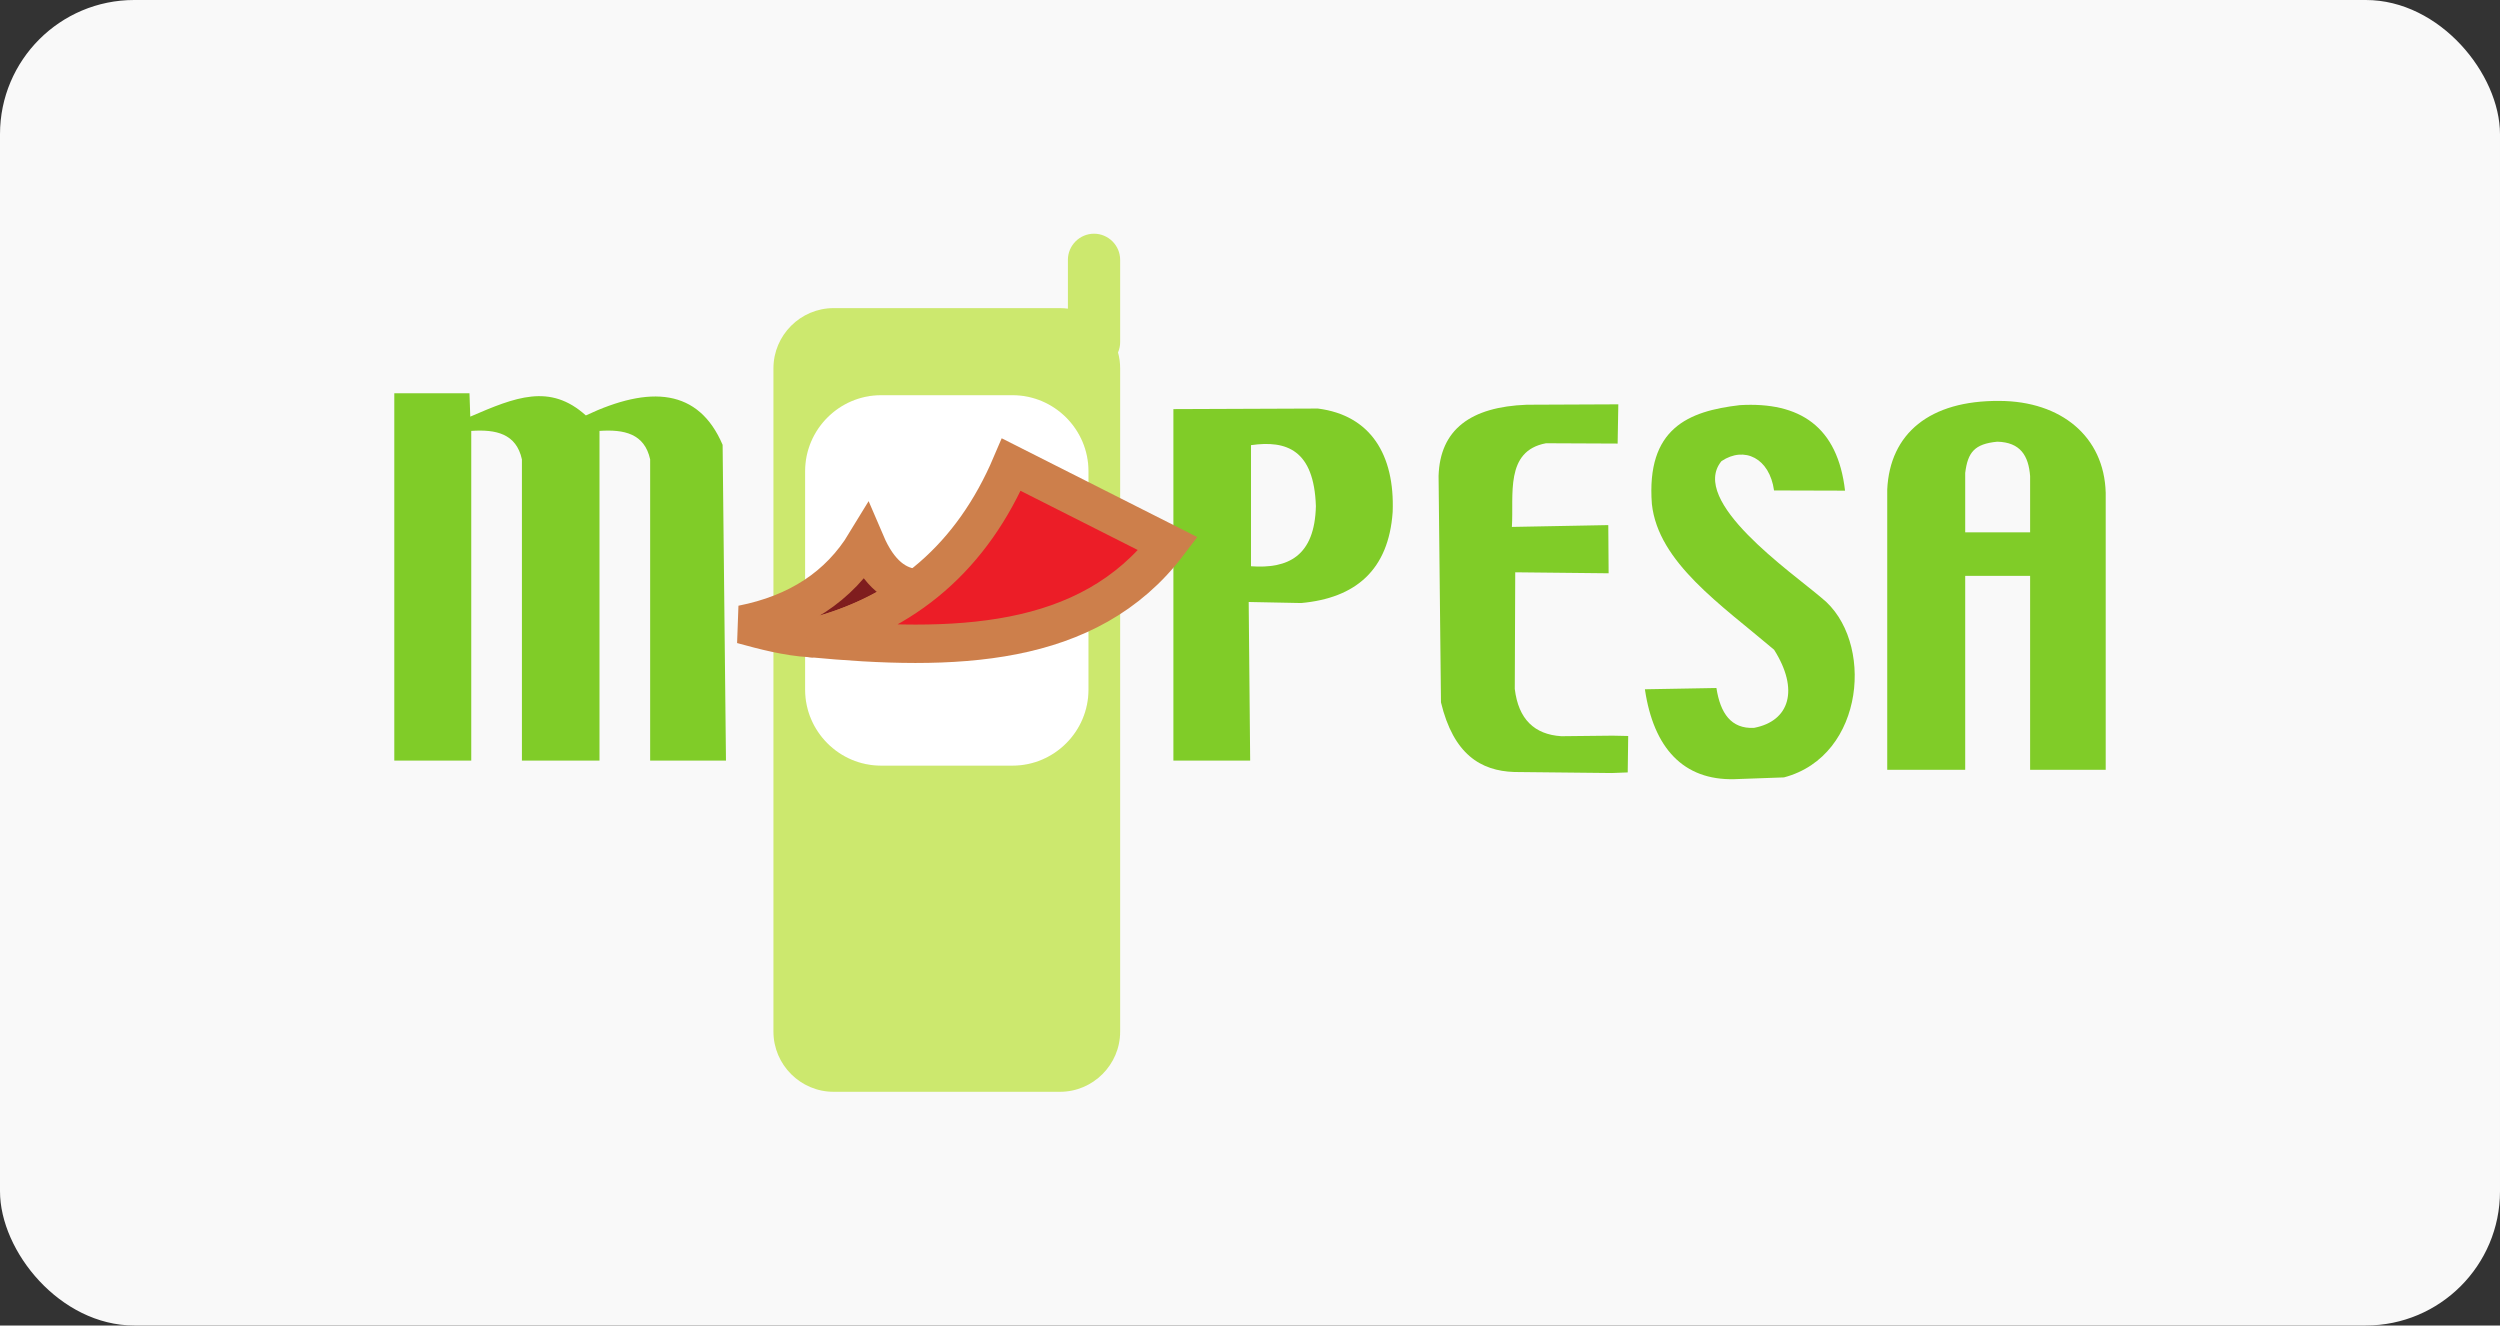 <svg width="149" height="79" viewBox="0 0 149 79" fill="none" xmlns="http://www.w3.org/2000/svg">
<rect x="0" y="0" width="149" height="79" fill="#333333" stroke="none"/>
<rect width="149" height="79" rx="8" fill="#F9F9F9"/>
<path fill-rule="evenodd" clip-rule="evenodd" d="M52.514 23.553H60.346C62.837 23.553 64.875 25.591 64.875 28.083V41.104C64.875 43.595 62.837 45.633 60.346 45.633H52.514C50.024 45.633 47.985 43.595 47.985 41.104V28.083C47.985 25.591 50.024 23.553 52.514 23.553Z" fill="white"/>
<path fill-rule="evenodd" clip-rule="evenodd" d="M52.513 23.553H60.345C62.836 23.553 64.874 25.592 64.874 28.083V41.104C64.874 43.595 62.836 45.633 60.345 45.633H52.513C50.022 45.633 47.984 43.595 47.984 41.104V28.083C47.984 25.592 50.022 23.553 52.513 23.553ZM63.175 65.071H49.682C47.71 65.071 46.097 63.457 46.097 61.485V21.95C46.097 19.978 47.71 18.364 49.682 18.364H63.175C63.335 18.364 63.492 18.375 63.647 18.395V15.486C63.647 14.63 64.348 13.929 65.204 13.929C66.06 13.929 66.761 14.63 66.761 15.486V20.393C66.761 20.61 66.715 20.818 66.634 21.006C66.717 21.307 66.761 21.623 66.761 21.95V61.485C66.761 63.457 65.148 65.071 63.175 65.071Z" fill="#CCE86E"/>
<path fill-rule="evenodd" clip-rule="evenodd" d="M74.559 26.531C76.684 26.226 78.316 26.817 78.427 30.164C78.357 33.152 76.769 33.908 74.559 33.749V26.531ZM69.934 24.383L78.544 24.349C81.684 24.748 83.134 27.098 83.003 30.516C82.763 33.961 80.81 35.645 77.548 35.941L74.422 35.879L74.51 45.33H69.934V24.383Z" fill="#80CC28"/>
<path fill-rule="evenodd" clip-rule="evenodd" d="M91 24.122L96.452 24.098L96.411 26.437L92.141 26.418C89.677 26.876 90.229 29.504 90.109 31.404L95.854 31.296L95.874 34.168L90.308 34.109L90.281 41.063C90.5 42.867 91.449 43.773 93.051 43.878L96.109 43.845L97.041 43.865L97.012 46.036L96.057 46.073L90.246 46.011C88.243 45.943 86.626 44.95 85.882 41.862L85.739 28.37C85.821 25.603 87.648 24.247 91 24.122Z" fill="#80CC28"/>
<path fill-rule="evenodd" clip-rule="evenodd" d="M98.452 30.044C98.109 25.524 100.627 24.503 103.689 24.147C107.274 23.934 109.525 25.429 109.964 29.243L105.733 29.231C105.465 27.308 103.968 26.568 102.599 27.484C100.647 29.872 106.738 34.074 108.564 35.633C111.721 38.13 111.187 45.05 106.324 46.333L103.359 46.439C100.347 46.51 98.555 44.608 98.036 41.081L102.299 41.005C102.532 42.512 103.174 43.448 104.539 43.381C106.661 42.978 107.245 41.109 105.735 38.724C102.575 36.04 98.832 33.523 98.452 30.044Z" fill="#80CC28"/>
<path fill-rule="evenodd" clip-rule="evenodd" d="M23.5 23.439H27.981L28.028 24.831C30.736 23.661 32.778 22.834 34.917 24.76C38.742 22.954 41.634 23.16 43.068 26.512L43.268 45.33H38.749V27.38C38.415 25.843 37.198 25.581 35.73 25.682V45.33H31.106V27.38C30.772 25.843 29.555 25.581 28.087 25.682V45.33H23.5V23.439Z" fill="#80CC28"/>
<path fill-rule="evenodd" clip-rule="evenodd" d="M117.126 28.188C117.279 26.954 117.68 26.458 119.037 26.325C120.412 26.36 120.901 27.154 120.995 28.377V31.727H117.126V28.188ZM112.479 45.88H117.126V34.322H120.995V45.88H125.5V29.368C125.41 26.012 122.831 23.909 119.178 23.895C115.011 23.858 112.635 25.834 112.479 29.179V45.88Z" fill="#80CC28"/>
<path fill-rule="evenodd" clip-rule="evenodd" d="M51.593 32.364C52.368 34.176 53.423 35.009 54.701 35.06C52.708 36.549 50.552 37.454 48.305 38.031C46.893 37.941 45.544 37.582 44.233 37.223C47.544 36.569 50.013 34.967 51.593 32.364Z" fill="#7F1D1E"/>
<path d="M51.593 32.364C52.368 34.176 53.423 35.009 54.701 35.06C52.708 36.549 50.552 37.454 48.305 38.031C46.893 37.941 45.544 37.582 44.233 37.223C47.544 36.569 50.013 34.967 51.593 32.364Z" stroke="#CD7F4B" stroke-width="2.288" stroke-miterlimit="2.613"/>
<path fill-rule="evenodd" clip-rule="evenodd" d="M60.275 27.693L69.617 32.411C64.859 38.67 56.837 38.835 48.292 38.025C54.005 36.618 57.96 33.127 60.275 27.693Z" fill="#EC1D27"/>
<path d="M60.275 27.693L69.617 32.411C64.859 38.67 56.837 38.835 48.292 38.025C54.005 36.618 57.96 33.127 60.275 27.693Z" stroke="#CD7F4B" stroke-width="2.288" stroke-miterlimit="2.613"/>
</svg>
